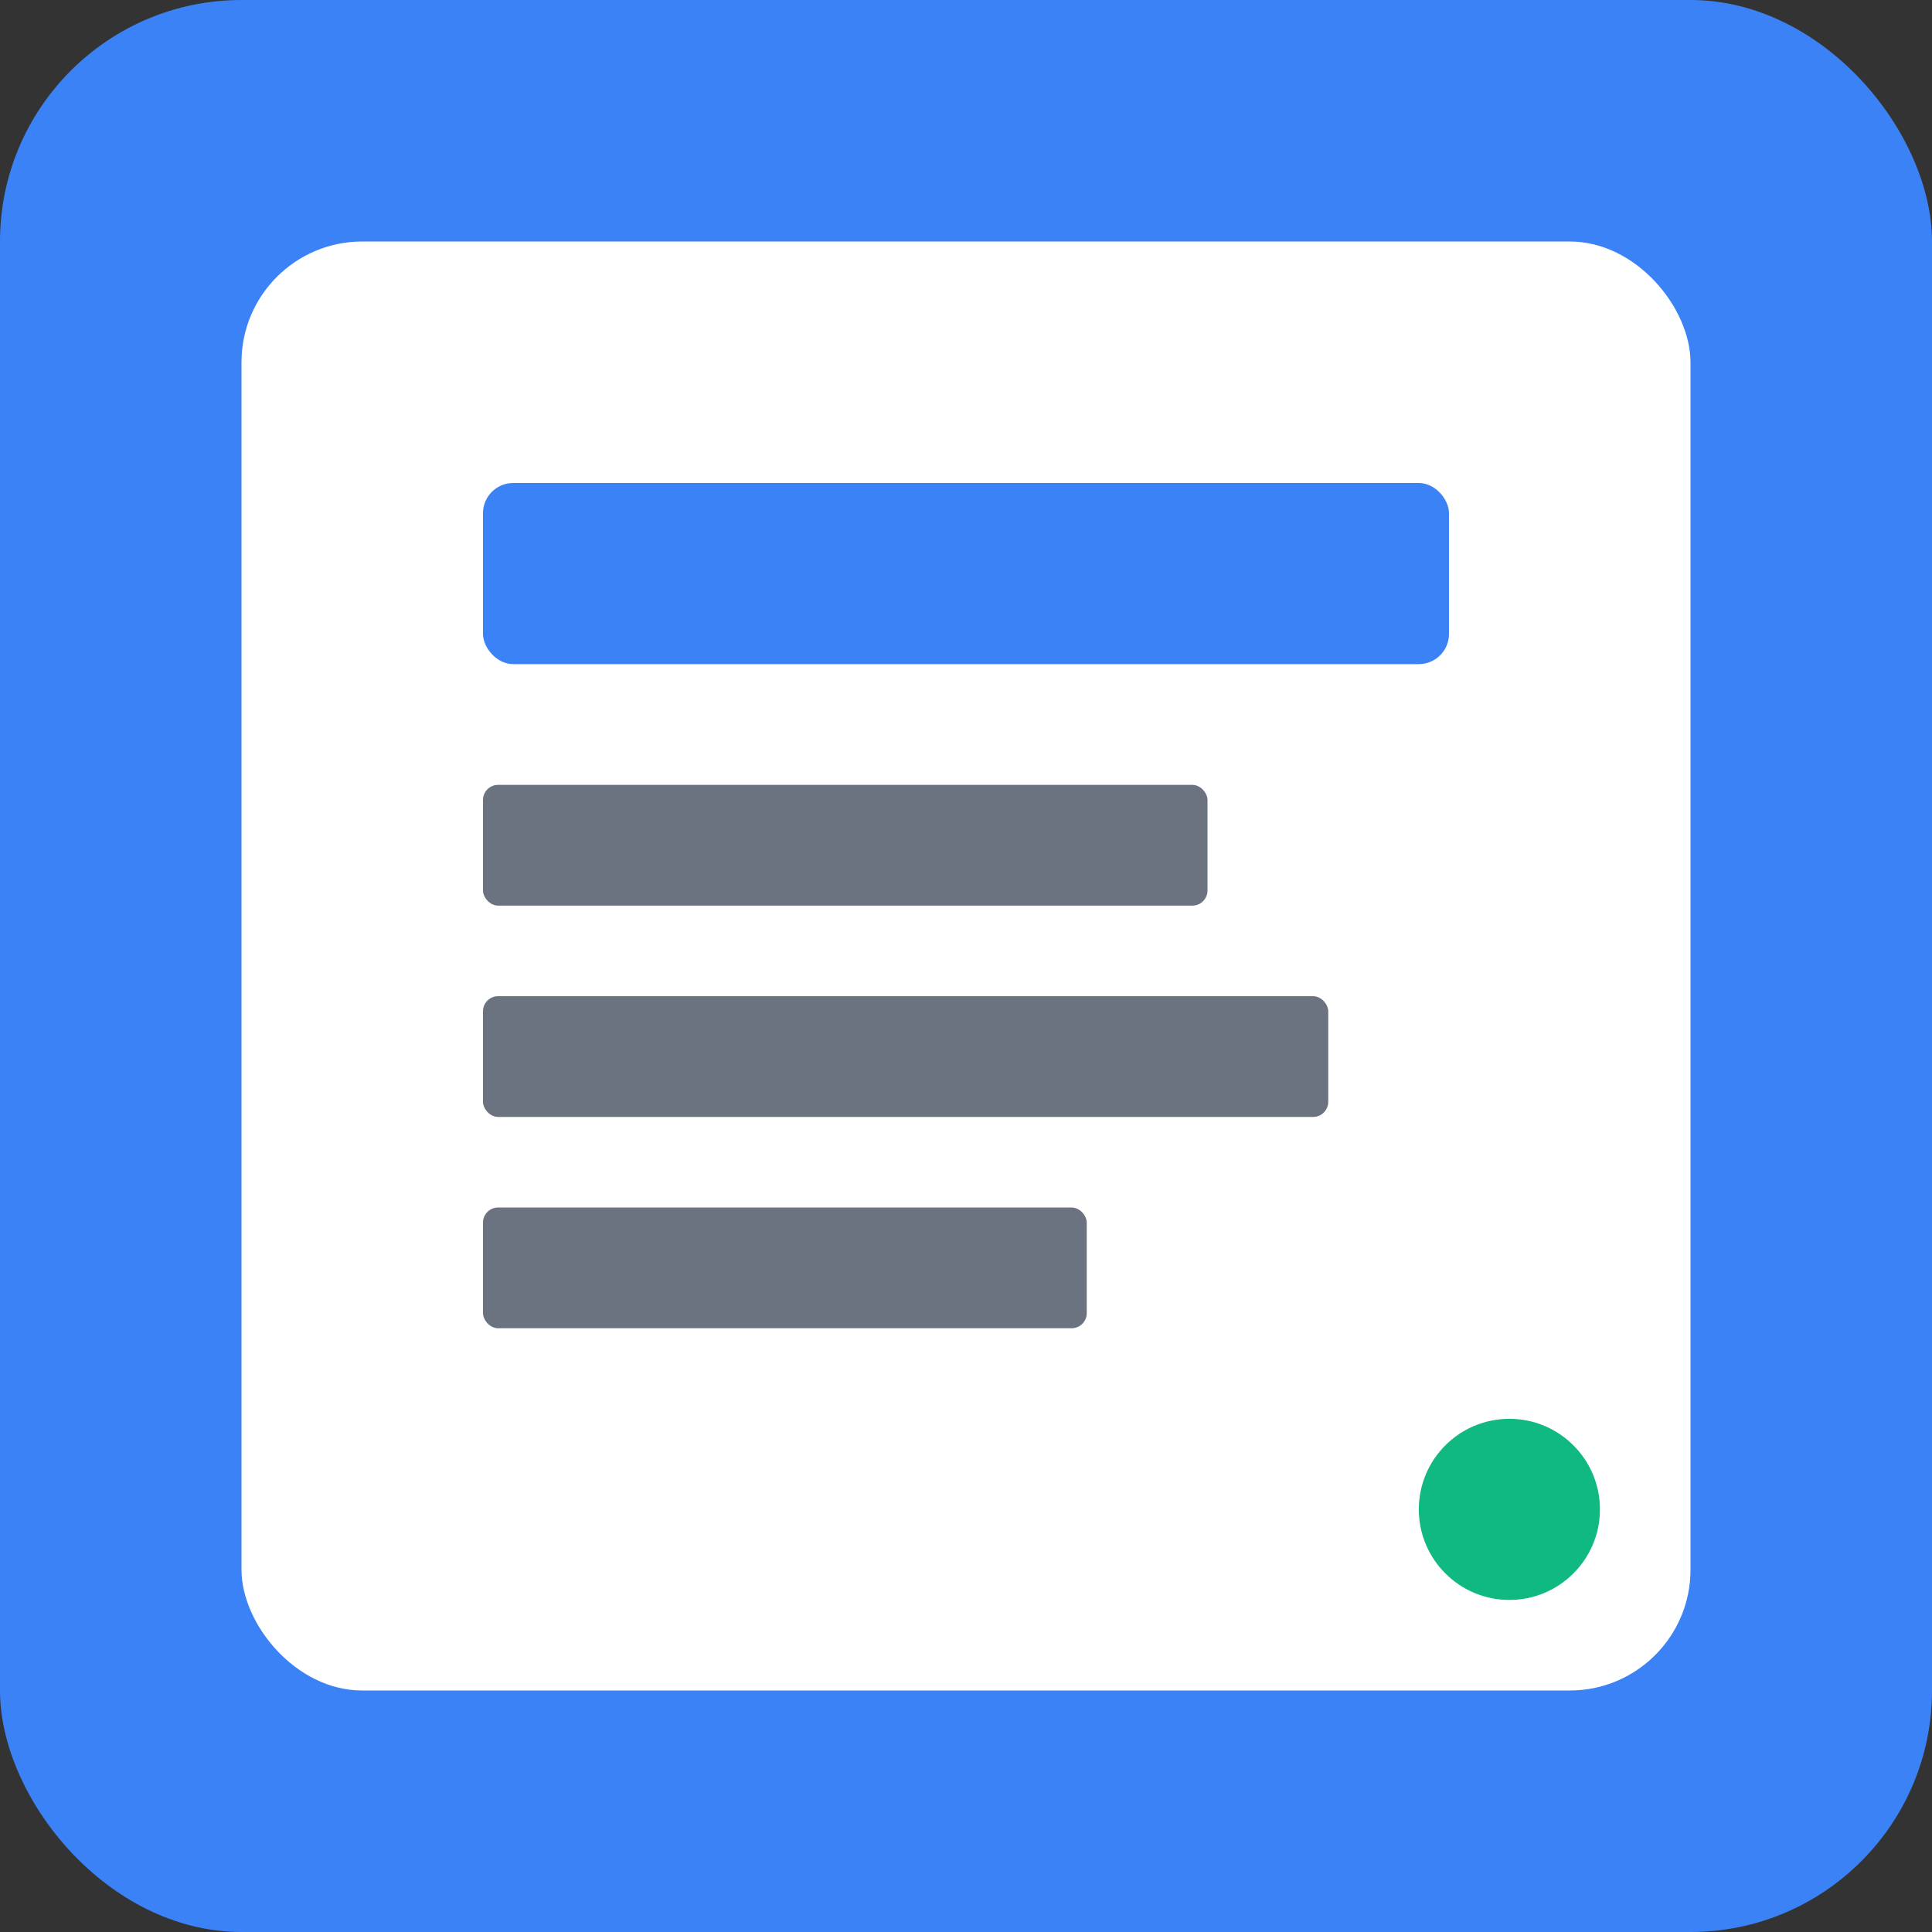<svg xmlns="http://www.w3.org/2000/svg" width="512" height="512" viewBox="0 0 512 512">
  <rect x="0" y="0" width="512" height="512" fill="#333333" stroke="none"/>
  <rect width="512" height="512" fill="#3b82f6" rx="64"/>
  <rect x="64" y="64" width="384" height="384" fill="white" rx="32"/>
  <rect x="128" y="128" width="256" height="48" fill="#3b82f6" rx="8"/>
  <rect x="128" y="208" width="192" height="32" fill="#6b7280" rx="4"/>
  <rect x="128" y="264" width="224" height="32" fill="#6b7280" rx="4"/>
  <rect x="128" y="320" width="160" height="32" fill="#6b7280" rx="4"/>
  <circle cx="400" cy="400" r="24" fill="#10b981"/>
</svg> 